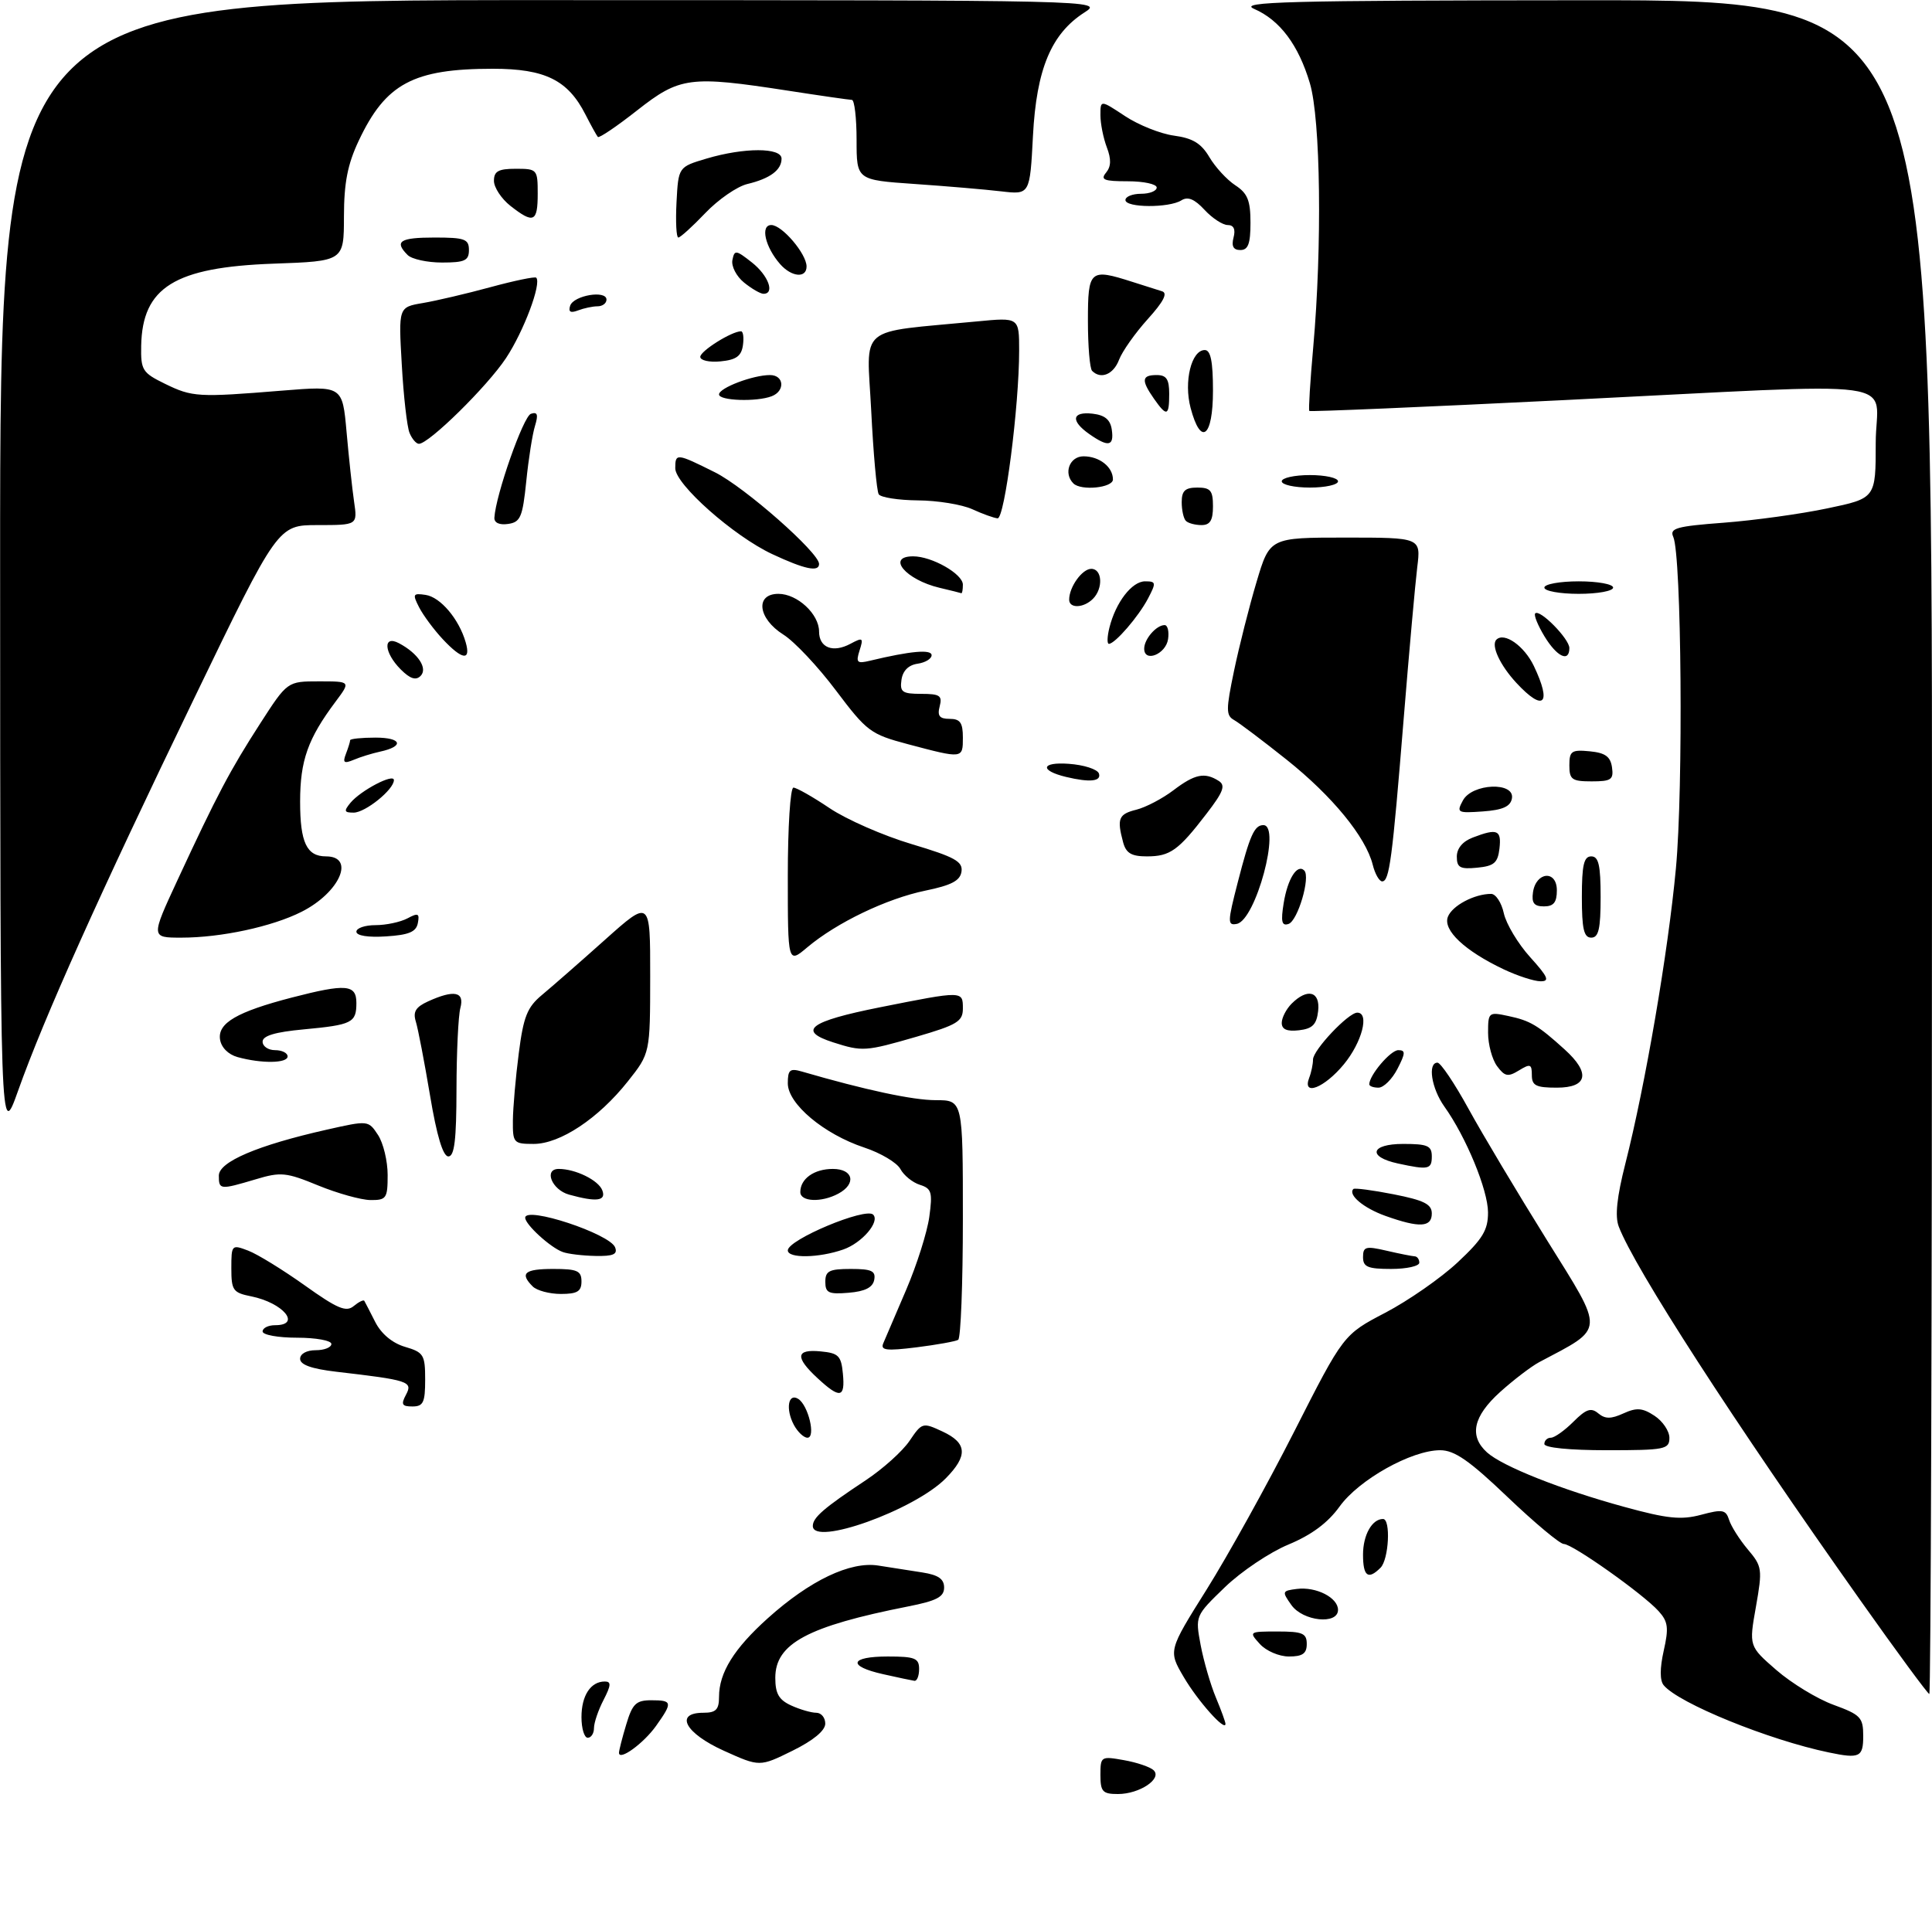 <?xml version="1.0" encoding="UTF-8" standalone="no"?>
<!DOCTYPE svg PUBLIC "-//W3C//DTD SVG 1.1//EN" "http://www.w3.org/Graphics/SVG/1.1/DTD/svg11.dtd" >
<svg xmlns="http://www.w3.org/2000/svg" xmlns:xlink="http://www.w3.org/1999/xlink" version="1.1" viewBox="0 0 309 306">
 <g >
 <path fill="currentColor"
d=" M 176.00 283.95 C 176.00 280.98 176.09 280.93 179.75 281.58 C 181.81 281.94 183.95 282.67 184.50 283.19 C 185.93 284.54 182.26 287.00 178.81 287.00 C 176.35 287.00 176.00 286.63 176.00 283.95 Z  M 115.78 280.08 C 109.58 277.28 107.81 274.00 112.50 274.00 C 114.51 274.00 115.00 273.50 115.00 271.45 C 115.00 267.59 117.40 263.73 122.80 258.88 C 129.54 252.82 135.99 249.75 140.46 250.45 C 142.41 250.75 145.57 251.25 147.50 251.55 C 150.07 251.95 151.00 252.59 151.00 253.97 C 151.00 255.47 149.81 256.09 145.25 256.99 C 129.15 260.17 124.00 262.94 124.00 268.41 C 124.00 270.94 124.57 271.94 126.55 272.84 C 127.95 273.48 129.75 274.00 130.55 274.00 C 131.35 274.00 132.00 274.79 131.99 275.75 C 131.98 276.86 130.07 278.44 126.74 280.08 C 121.50 282.66 121.50 282.66 115.78 280.08 Z  M 99.00 280.40 C 99.00 280.03 99.52 277.99 100.16 275.87 C 101.15 272.56 101.73 272.00 104.16 272.00 C 107.55 272.00 107.61 272.33 104.93 276.10 C 102.93 278.91 99.00 281.76 99.00 280.40 Z  M 292.50 280.35 C 282.91 278.36 268.47 272.48 266.09 269.60 C 265.46 268.85 265.46 266.90 266.09 264.08 C 266.92 260.42 266.79 259.42 265.28 257.75 C 262.84 255.03 251.51 247.00 250.11 247.00 C 249.49 247.00 245.45 243.62 241.13 239.50 C 235.00 233.64 232.63 232.00 230.34 232.00 C 225.75 232.00 217.34 236.71 214.25 241.01 C 212.37 243.62 209.77 245.55 206.07 247.09 C 203.08 248.33 198.51 251.40 195.90 253.92 C 191.16 258.50 191.16 258.50 192.03 263.18 C 192.52 265.75 193.61 269.52 194.46 271.55 C 195.31 273.58 196.00 275.48 196.00 275.78 C 196.00 277.09 191.56 272.11 189.32 268.28 C 186.85 264.07 186.85 264.07 192.99 254.28 C 196.36 248.90 202.67 237.53 207.00 229.00 C 214.87 213.50 214.87 213.50 221.57 210.00 C 225.25 208.07 230.46 204.45 233.13 201.95 C 237.14 198.20 238.00 196.79 237.99 193.95 C 237.98 190.37 234.49 181.90 231.00 177.01 C 228.94 174.11 228.30 170.00 229.91 170.00 C 230.41 170.00 232.64 173.31 234.86 177.36 C 237.08 181.41 242.73 190.87 247.41 198.38 C 256.73 213.35 256.80 212.28 246.16 217.92 C 244.88 218.61 242.06 220.76 239.91 222.70 C 235.61 226.59 234.93 229.72 237.83 232.35 C 240.30 234.58 249.69 238.31 259.84 241.08 C 266.69 242.96 268.88 243.18 272.07 242.33 C 275.50 241.41 276.03 241.51 276.55 243.15 C 276.87 244.17 278.22 246.30 279.54 247.87 C 281.84 250.59 281.90 251.02 280.84 257.04 C 279.72 263.35 279.72 263.35 284.11 267.17 C 286.53 269.27 290.64 271.78 293.25 272.73 C 297.59 274.32 298.00 274.75 298.00 277.73 C 298.00 281.10 297.42 281.38 292.50 280.35 Z  M 93.00 274.70 C 93.00 271.25 94.47 269.00 96.73 269.00 C 97.78 269.00 97.74 269.60 96.53 271.95 C 95.69 273.57 95.00 275.60 95.00 276.45 C 95.00 277.30 94.55 278.00 94.00 278.00 C 93.45 278.00 93.00 276.51 93.00 274.70 Z  M 297.56 256.04 C 277.25 227.35 261.41 202.83 258.90 196.22 C 258.27 194.58 258.60 191.49 259.95 186.18 C 263.14 173.64 266.79 152.37 268.04 138.93 C 269.24 126.12 268.94 88.85 267.62 85.89 C 266.99 84.51 268.11 84.19 275.70 83.62 C 280.54 83.25 287.99 82.23 292.25 81.33 C 300.00 79.71 300.00 79.71 300.00 70.86 C 300.00 60.33 306.52 61.23 250.09 64.01 C 227.86 65.11 209.55 65.89 209.41 65.74 C 209.26 65.60 209.55 60.98 210.04 55.49 C 211.47 39.39 211.22 19.09 209.50 13.32 C 207.68 7.19 204.70 3.21 200.58 1.42 C 197.95 0.28 205.70 0.07 253.25 0.04 C 309.00 0.00 309.00 0.00 309.00 135.50 C 309.00 210.03 308.81 271.00 308.57 271.00 C 308.34 271.00 303.38 264.27 297.56 256.04 Z  M 141.25 267.83 C 135.48 266.54 135.89 265.00 142.00 265.00 C 146.33 265.00 147.00 265.27 147.00 267.00 C 147.00 268.10 146.66 268.95 146.25 268.89 C 145.84 268.83 143.59 268.36 141.25 267.83 Z  M 201.50 263.00 C 199.71 261.03 199.75 261.00 204.35 261.00 C 208.33 261.00 209.00 261.29 209.00 263.00 C 209.00 264.53 208.33 265.00 206.15 265.00 C 204.58 265.00 202.50 264.11 201.50 263.00 Z  M 206.53 256.75 C 205.01 254.60 205.05 254.49 207.42 254.19 C 210.50 253.80 214.00 255.58 214.00 257.54 C 214.00 259.96 208.37 259.37 206.53 256.75 Z  M 218.00 248.70 C 218.00 245.57 219.44 243.00 221.20 243.00 C 222.46 243.00 222.13 249.47 220.80 250.80 C 218.81 252.79 218.00 252.18 218.00 248.70 Z  M 130.00 244.12 C 130.00 242.77 131.77 241.24 138.47 236.80 C 141.21 234.98 144.36 232.15 145.47 230.50 C 147.46 227.56 147.57 227.53 150.73 229.00 C 154.69 230.84 154.84 232.88 151.25 236.51 C 146.23 241.59 130.00 247.41 130.00 244.12 Z  M 247.00 231.00 C 247.00 230.45 247.47 230.00 248.05 230.00 C 248.62 230.00 250.24 228.85 251.64 227.45 C 253.68 225.41 254.47 225.14 255.62 226.10 C 256.73 227.02 257.65 227.02 259.65 226.11 C 261.76 225.15 262.69 225.22 264.62 226.49 C 265.93 227.35 267.00 228.94 267.00 230.02 C 267.00 231.86 266.29 232.00 257.00 232.00 C 251.00 232.00 247.00 231.60 247.00 231.00 Z  M 126.97 227.95 C 125.62 225.42 126.06 222.78 127.67 223.79 C 129.28 224.80 130.52 230.00 129.14 230.00 C 128.55 230.00 127.58 229.08 126.97 227.95 Z  M 64.94 223.11 C 66.06 221.01 65.37 220.79 53.75 219.44 C 49.84 218.98 48.00 218.33 48.00 217.38 C 48.00 216.57 49.04 216.00 50.50 216.00 C 51.88 216.00 53.00 215.55 53.00 215.00 C 53.00 214.45 50.52 214.00 47.50 214.00 C 44.48 214.00 42.00 213.55 42.00 213.00 C 42.00 212.45 42.90 212.00 44.00 212.00 C 48.28 212.00 45.30 208.41 40.15 207.38 C 37.27 206.80 37.00 206.42 37.00 202.90 C 37.00 199.13 37.06 199.07 39.69 200.07 C 41.17 200.63 45.24 203.14 48.74 205.63 C 53.95 209.35 55.36 209.95 56.57 208.94 C 57.38 208.27 58.15 207.89 58.27 208.11 C 58.40 208.32 59.18 209.85 60.02 211.50 C 60.98 213.38 62.74 214.86 64.77 215.46 C 67.76 216.34 68.00 216.73 68.00 220.71 C 68.00 224.36 67.70 225.00 65.96 225.00 C 64.28 225.00 64.10 224.68 64.94 223.11 Z  M 130.74 220.46 C 127.12 217.11 127.28 215.80 131.25 216.19 C 134.11 216.46 134.54 216.89 134.81 219.75 C 135.19 223.66 134.35 223.81 130.74 220.46 Z  M 141.27 214.89 C 141.60 214.12 143.25 210.27 144.94 206.32 C 146.63 202.37 148.29 197.13 148.63 194.67 C 149.17 190.73 149.00 190.13 147.12 189.54 C 145.95 189.17 144.55 188.03 144.01 187.02 C 143.46 186.00 140.86 184.45 138.23 183.58 C 131.76 181.43 126.00 176.59 126.00 173.31 C 126.00 171.15 126.33 170.86 128.25 171.42 C 138.39 174.37 145.99 176.00 149.66 176.00 C 154.00 176.00 154.00 176.00 154.00 194.94 C 154.00 205.36 153.66 214.09 153.25 214.34 C 152.84 214.59 149.84 215.13 146.59 215.54 C 141.75 216.14 140.79 216.02 141.27 214.89 Z  M 85.20 205.80 C 83.09 203.69 83.89 203.00 88.50 203.00 C 92.33 203.00 93.00 203.30 93.00 205.00 C 93.00 206.60 92.33 207.00 89.70 207.00 C 87.89 207.00 85.86 206.46 85.20 205.80 Z  M 132.00 205.06 C 132.00 203.32 132.63 203.00 136.07 203.00 C 139.41 203.00 140.09 203.32 139.82 204.75 C 139.58 205.97 138.36 206.59 135.74 206.81 C 132.53 207.08 132.00 206.83 132.00 205.06 Z  M 218.00 201.11 C 218.00 199.43 218.43 199.31 221.75 200.08 C 223.81 200.56 225.84 200.96 226.25 200.98 C 226.66 200.99 227.00 201.45 227.00 202.00 C 227.00 202.55 224.97 203.00 222.50 203.00 C 218.75 203.00 218.00 202.68 218.00 201.11 Z  M 90.00 200.29 C 88.03 199.58 84.00 195.89 84.00 194.81 C 84.00 192.90 97.54 197.37 98.38 199.55 C 98.81 200.66 98.08 200.98 95.22 200.92 C 93.17 200.88 90.83 200.60 90.00 200.29 Z  M 126.00 200.03 C 126.00 198.32 138.44 193.11 139.65 194.31 C 140.78 195.44 137.86 198.85 134.87 199.89 C 130.95 201.26 126.00 201.33 126.00 200.03 Z  M 221.60 194.52 C 218.09 193.27 215.54 191.13 216.46 190.21 C 216.65 190.02 219.55 190.40 222.90 191.06 C 227.76 192.02 229.00 192.64 229.00 194.13 C 229.00 196.35 227.03 196.46 221.60 194.52 Z  M 50.90 189.65 C 45.77 187.54 44.91 187.45 40.90 188.66 C 35.18 190.36 35.00 190.35 35.00 188.07 C 35.00 185.86 41.19 183.22 52.21 180.73 C 58.91 179.22 58.91 179.22 60.46 181.57 C 61.31 182.87 62.00 185.75 62.00 187.96 C 62.00 191.71 61.80 192.00 59.25 191.98 C 57.74 191.96 53.98 190.91 50.90 189.65 Z  M 91.01 191.11 C 88.25 190.34 86.92 187.00 89.36 187.00 C 92.04 187.00 95.71 188.80 96.33 190.42 C 96.99 192.13 95.42 192.33 91.01 191.11 Z  M 128.00 190.70 C 128.00 188.57 130.21 187.00 133.20 187.00 C 136.49 187.00 137.01 189.39 134.07 190.96 C 131.37 192.41 128.00 192.26 128.00 190.70 Z  M 223.58 186.13 C 218.65 185.06 219.20 183.00 224.42 183.00 C 228.33 183.00 229.00 183.29 229.00 185.00 C 229.00 187.08 228.46 187.19 223.58 186.13 Z  M 68.78 175.25 C 67.88 169.89 66.86 164.57 66.51 163.44 C 66.02 161.86 66.48 161.10 68.48 160.19 C 72.64 158.30 74.33 158.64 73.63 161.25 C 73.30 162.49 73.02 168.34 73.01 174.25 C 73.00 182.37 72.68 185.00 71.71 185.00 C 70.85 185.00 69.86 181.72 68.78 175.25 Z  M 82.03 179.25 C 82.05 177.19 82.47 172.35 82.97 168.51 C 83.72 162.64 84.32 161.13 86.68 159.17 C 88.23 157.88 92.76 153.92 96.75 150.35 C 104.00 143.87 104.00 143.87 103.99 156.19 C 103.98 168.50 103.98 168.50 100.41 173.00 C 95.71 178.93 89.58 183.00 85.35 183.00 C 82.14 183.00 82.00 182.84 82.03 179.25 Z  M 0.02 91.25 C 0.00 0.00 0.00 0.00 88.25 0.02 C 176.19 0.03 176.49 0.04 173.45 1.99 C 168.13 5.40 165.77 11.04 165.21 21.72 C 164.72 31.15 164.72 31.15 160.11 30.61 C 157.57 30.31 151.34 29.78 146.25 29.43 C 137.00 28.79 137.00 28.79 137.00 22.39 C 137.00 18.88 136.66 15.99 136.25 15.98 C 135.84 15.97 131.22 15.31 126.00 14.50 C 110.31 12.08 108.74 12.29 101.90 17.66 C 98.65 20.22 95.82 22.13 95.62 21.91 C 95.42 21.68 94.53 20.07 93.64 18.33 C 90.84 12.81 87.18 11.00 78.84 11.00 C 66.10 11.00 61.68 13.37 57.38 22.50 C 55.59 26.29 55.02 29.23 55.01 34.64 C 55.00 41.78 55.00 41.78 43.75 42.18 C 27.93 42.75 22.76 45.96 22.58 55.33 C 22.51 59.21 22.77 59.63 26.39 61.40 C 30.76 63.53 31.64 63.59 45.13 62.49 C 54.77 61.71 54.77 61.71 55.43 69.11 C 55.79 73.17 56.33 78.19 56.63 80.25 C 57.18 84.00 57.18 84.00 50.81 84.00 C 44.44 84.00 44.44 84.00 31.04 111.75 C 15.84 143.21 7.03 162.85 2.89 174.50 C 0.04 182.50 0.04 182.50 0.02 91.25 Z  M 209.39 172.42 C 209.73 171.55 210.00 170.23 210.00 169.50 C 210.00 167.99 215.65 162.00 217.08 162.00 C 219.07 162.00 217.84 166.74 214.93 170.27 C 211.81 174.05 208.23 175.44 209.39 172.42 Z  M 219.00 173.46 C 219.00 172.01 222.40 168.00 223.64 168.00 C 224.82 168.00 224.80 168.48 223.50 171.00 C 222.65 172.65 221.29 174.00 220.47 174.00 C 219.66 174.00 219.00 173.76 219.00 173.46 Z  M 245.00 171.99 C 245.00 170.22 244.75 170.13 242.94 171.24 C 241.18 172.32 240.67 172.22 239.44 170.56 C 238.65 169.49 238.00 167.09 238.00 165.23 C 238.00 161.93 238.09 161.86 241.25 162.54 C 244.74 163.28 245.97 164.01 250.25 167.89 C 254.41 171.65 253.93 174.00 249.00 174.00 C 245.66 174.00 245.00 173.67 245.00 171.99 Z  M 38.00 169.11 C 36.49 168.69 35.38 167.56 35.19 166.27 C 34.81 163.66 37.91 161.86 46.69 159.58 C 55.34 157.34 57.00 157.48 57.00 160.44 C 57.00 163.62 56.33 163.95 48.54 164.68 C 44.00 165.10 42.00 165.70 42.00 166.64 C 42.00 167.39 42.90 168.00 44.00 168.00 C 45.10 168.00 46.00 168.45 46.00 169.00 C 46.00 170.11 41.84 170.17 38.00 169.11 Z  M 133.25 166.75 C 127.46 164.89 129.47 163.39 140.75 161.14 C 154.06 158.49 154.00 158.49 154.00 161.35 C 154.00 163.40 153.09 163.96 146.59 165.85 C 138.41 168.22 137.93 168.25 133.25 166.75 Z  M 205.00 163.64 C 205.00 162.82 205.71 161.44 206.57 160.57 C 209.12 158.02 211.18 158.59 210.82 161.75 C 210.57 163.91 209.91 164.57 207.75 164.82 C 205.84 165.04 205.00 164.68 205.00 163.64 Z  M 240.50 155.07 C 234.28 152.12 230.75 148.81 231.57 146.67 C 232.26 144.88 235.81 143.00 238.49 143.00 C 239.23 143.00 240.15 144.40 240.52 146.11 C 240.90 147.82 242.79 150.97 244.72 153.11 C 247.61 156.31 247.90 157.00 246.37 156.98 C 245.34 156.97 242.70 156.11 240.50 155.07 Z  M 126.00 140.09 C 126.00 132.34 126.40 126.00 126.90 126.00 C 127.39 126.00 130.00 127.48 132.69 129.29 C 135.38 131.10 141.29 133.69 145.82 135.04 C 152.71 137.10 154.01 137.82 153.78 139.43 C 153.57 140.89 152.18 141.62 148.00 142.48 C 141.81 143.76 133.83 147.59 129.14 151.53 C 126.00 154.18 126.00 154.18 126.00 140.09 Z  M 28.41 140.75 C 34.72 127.15 36.79 123.23 41.61 115.75 C 45.96 109.00 45.96 109.00 51.03 109.00 C 56.10 109.00 56.10 109.00 53.67 112.25 C 49.24 118.17 48.00 121.66 48.00 128.25 C 48.00 134.78 49.05 137.00 52.14 137.00 C 56.88 137.00 54.34 142.78 48.24 145.86 C 43.54 148.24 35.36 150.00 29.01 150.00 C 24.12 150.00 24.12 150.00 28.41 140.75 Z  M 57.00 149.05 C 57.00 148.47 58.38 148.00 60.07 148.00 C 61.75 148.00 64.04 147.51 65.16 146.92 C 66.87 146.00 67.13 146.11 66.83 147.67 C 66.56 149.08 65.40 149.57 61.74 149.80 C 58.89 149.99 57.00 149.69 57.00 149.05 Z  M 253.00 143.50 C 253.00 138.39 253.32 137.00 254.50 137.00 C 255.68 137.00 256.00 138.39 256.00 143.50 C 256.00 148.61 255.68 150.00 254.50 150.00 C 253.32 150.00 253.00 148.61 253.00 143.50 Z  M 197.96 141.17 C 199.90 133.62 200.62 132.00 202.06 132.00 C 204.93 132.00 200.84 147.21 197.81 147.80 C 196.31 148.09 196.32 147.53 197.96 141.17 Z  M 205.31 144.47 C 205.94 140.58 207.48 138.14 208.60 139.26 C 209.63 140.30 207.57 147.31 206.08 147.81 C 205.00 148.17 204.83 147.44 205.31 144.47 Z  M 245.18 142.76 C 245.65 139.44 249.00 139.14 249.00 142.43 C 249.00 144.36 248.49 145.00 246.93 145.00 C 245.36 145.00 244.94 144.46 245.18 142.76 Z  M 219.55 138.33 C 218.43 133.88 213.07 127.34 205.78 121.53 C 201.98 118.50 198.20 115.65 197.38 115.19 C 196.07 114.46 196.07 113.54 197.37 107.31 C 198.18 103.43 199.79 97.05 200.96 93.13 C 203.08 86.00 203.08 86.00 215.17 86.00 C 227.26 86.00 227.26 86.00 226.67 90.75 C 226.35 93.36 225.37 104.28 224.50 115.00 C 222.67 137.57 222.22 141.00 221.06 141.00 C 220.60 141.00 219.91 139.80 219.55 138.33 Z  M 233.00 137.04 C 233.00 135.72 233.94 134.59 235.57 133.98 C 239.49 132.48 240.16 132.77 239.82 135.75 C 239.55 138.04 238.96 138.55 236.25 138.81 C 233.52 139.08 233.00 138.79 233.00 137.04 Z  M 179.63 134.75 C 178.61 130.95 178.90 130.24 181.75 129.53 C 183.26 129.15 185.93 127.75 187.68 126.42 C 191.09 123.83 192.67 123.50 194.91 124.92 C 196.05 125.64 195.68 126.65 192.98 130.16 C 188.46 136.06 187.14 137.00 183.43 137.00 C 180.96 137.00 180.10 136.49 179.63 134.75 Z  M 56.05 128.43 C 57.71 126.44 63.00 123.67 63.00 124.80 C 63.00 126.31 58.43 130.00 56.56 130.00 C 55.04 130.00 54.96 129.76 56.05 128.43 Z  M 233.97 128.06 C 235.44 125.30 242.33 125.03 241.81 127.75 C 241.57 129.03 240.33 129.58 237.17 129.81 C 233.10 130.10 232.92 130.01 233.97 128.06 Z  M 170.50 124.29 C 166.23 123.26 166.51 121.87 170.92 122.19 C 173.35 122.36 175.53 123.06 175.76 123.75 C 176.17 125.01 174.30 125.20 170.50 124.29 Z  M 251.00 122.44 C 251.00 120.15 251.35 119.91 254.25 120.19 C 256.74 120.43 257.57 121.03 257.82 122.75 C 258.10 124.72 257.70 125.00 254.57 125.00 C 251.41 125.00 251.00 124.71 251.00 122.44 Z  M 55.33 120.59 C 55.70 119.63 56.00 118.65 56.00 118.42 C 56.00 118.19 57.83 118.00 60.06 118.00 C 64.28 118.00 64.71 119.40 60.76 120.25 C 59.52 120.52 57.63 121.10 56.58 121.55 C 55.01 122.20 54.78 122.02 55.33 120.59 Z  M 145.20 119.05 C 139.23 117.46 138.65 117.03 133.70 110.46 C 130.84 106.65 127.05 102.62 125.29 101.52 C 121.21 98.95 120.73 95.00 124.50 95.00 C 127.52 95.00 131.00 98.23 131.00 101.03 C 131.00 103.62 133.22 104.49 136.02 102.99 C 138.00 101.93 138.13 102.02 137.48 104.05 C 136.86 106.00 137.07 106.20 139.14 105.70 C 145.64 104.14 149.00 103.84 149.00 104.82 C 149.00 105.39 147.99 106.00 146.75 106.18 C 145.30 106.39 144.39 107.30 144.18 108.75 C 143.90 110.71 144.30 111.00 147.34 111.00 C 150.32 111.00 150.74 111.28 150.29 113.00 C 149.89 114.53 150.26 115.00 151.88 115.00 C 153.57 115.00 154.00 115.61 154.00 118.00 C 154.00 121.39 154.02 121.39 145.20 119.05 Z  M 242.53 109.25 C 239.90 106.41 238.43 103.24 239.33 102.33 C 240.59 101.08 243.78 103.32 245.32 106.54 C 248.24 112.66 246.90 113.96 242.53 109.25 Z  M 64.10 107.10 C 61.39 104.39 61.21 101.51 63.83 102.91 C 66.89 104.54 68.46 106.94 67.26 108.14 C 66.51 108.89 65.58 108.58 64.10 107.10 Z  M 70.81 102.25 C 69.40 100.74 67.70 98.45 67.04 97.17 C 65.95 95.04 66.04 94.87 68.07 95.17 C 70.44 95.52 73.41 99.03 74.48 102.75 C 75.36 105.78 73.92 105.58 70.81 102.25 Z  M 183.00 103.77 C 183.00 102.24 184.94 100.00 186.27 100.00 C 186.75 100.00 187.00 101.01 186.82 102.24 C 186.47 104.66 183.00 106.05 183.00 103.77 Z  M 247.02 101.80 C 245.95 100.03 245.28 98.38 245.54 98.13 C 246.27 97.39 251.00 102.20 251.00 103.67 C 251.00 106.02 249.02 105.09 247.02 101.80 Z  M 177.44 100.40 C 178.45 96.35 181.04 93.00 183.14 93.00 C 184.91 93.00 184.94 93.21 183.61 95.75 C 182.10 98.63 178.33 103.00 177.35 103.00 C 177.04 103.00 177.08 101.83 177.44 100.40 Z  M 171.00 95.93 C 171.00 93.90 173.08 91.00 174.54 91.00 C 176.30 91.00 176.47 94.13 174.80 95.80 C 173.31 97.29 171.00 97.37 171.00 95.93 Z  M 150.26 94.03 C 144.84 92.74 141.71 89.00 146.05 89.00 C 149.05 89.00 154.00 91.82 154.00 93.53 C 154.00 94.34 153.89 94.95 153.75 94.90 C 153.61 94.84 152.04 94.45 150.26 94.03 Z  M 247.00 94.00 C 247.00 93.45 249.47 93.00 252.50 93.00 C 255.53 93.00 258.00 93.45 258.00 94.00 C 258.00 94.55 255.53 95.00 252.50 95.00 C 249.47 95.00 247.00 94.55 247.00 94.00 Z  M 123.50 88.64 C 117.33 85.75 108.00 77.48 108.00 74.91 C 108.00 72.47 108.20 72.49 114.35 75.56 C 119.09 77.92 131.00 88.41 131.00 90.22 C 131.00 91.56 128.69 91.07 123.50 88.64 Z  M 79.07 82.82 C 79.28 79.19 83.70 66.60 84.91 66.20 C 85.96 65.85 86.12 66.31 85.57 68.12 C 85.16 69.43 84.53 73.42 84.17 77.00 C 83.58 82.74 83.24 83.54 81.25 83.82 C 79.87 84.02 79.03 83.63 79.07 82.82 Z  M 189.67 83.33 C 189.30 82.97 189.00 81.62 189.00 80.33 C 189.00 78.51 189.55 78.00 191.50 78.00 C 193.61 78.00 194.00 78.47 194.00 81.00 C 194.00 83.24 193.54 84.00 192.17 84.00 C 191.16 84.00 190.03 83.70 189.67 83.33 Z  M 155.50 81.46 C 153.85 80.71 149.94 80.07 146.81 80.05 C 143.68 80.02 140.86 79.58 140.54 79.07 C 140.22 78.55 139.68 72.54 139.34 65.70 C 138.63 51.76 136.82 53.29 156.25 51.42 C 163.00 50.77 163.00 50.77 163.00 56.09 C 163.00 64.98 160.68 83.01 159.55 82.92 C 158.97 82.87 157.15 82.22 155.50 81.46 Z  M 171.67 77.33 C 170.05 75.71 171.07 73.00 173.30 73.00 C 175.84 73.00 178.00 74.70 178.00 76.70 C 178.00 78.04 172.89 78.56 171.67 77.33 Z  M 205.00 77.00 C 205.00 76.45 207.03 76.00 209.50 76.00 C 211.97 76.00 214.00 76.45 214.00 77.00 C 214.00 77.55 211.97 78.00 209.50 78.00 C 207.03 78.00 205.00 77.55 205.00 77.00 Z  M 65.50 69.25 C 65.10 68.29 64.54 63.37 64.26 58.32 C 63.73 49.14 63.73 49.14 67.62 48.48 C 69.75 48.12 74.62 46.98 78.44 45.94 C 82.26 44.90 85.55 44.22 85.76 44.42 C 86.65 45.32 83.77 53.00 80.93 57.29 C 77.94 61.81 68.60 71.00 67.00 71.00 C 66.57 71.00 65.89 70.21 65.50 69.25 Z  M 174.22 69.44 C 171.19 67.32 171.43 65.80 174.75 66.18 C 176.72 66.41 177.59 67.14 177.82 68.75 C 178.20 71.40 177.27 71.58 174.22 69.44 Z  M 190.42 65.25 C 189.31 61.04 190.55 56.00 192.69 56.00 C 193.63 56.00 194.00 57.82 194.00 62.50 C 194.00 69.97 192.06 71.46 190.42 65.25 Z  M 184.56 63.78 C 182.50 60.83 182.59 60.00 185.00 60.00 C 186.56 60.00 187.00 60.67 187.00 63.00 C 187.00 66.59 186.61 66.71 184.56 63.78 Z  M 115.00 63.10 C 115.00 62.06 120.41 60.00 123.15 60.00 C 125.41 60.00 125.61 62.55 123.42 63.39 C 120.99 64.32 115.00 64.11 115.00 63.10 Z  M 174.67 59.33 C 174.30 58.97 174.00 55.37 174.00 51.33 C 174.00 43.18 174.30 42.91 181.10 45.09 C 182.97 45.69 185.11 46.37 185.86 46.60 C 186.80 46.89 186.09 48.26 183.56 51.06 C 181.55 53.29 179.49 56.21 178.98 57.55 C 178.09 59.90 176.07 60.74 174.67 59.33 Z  M 112.00 57.09 C 112.00 56.15 117.02 53.00 118.52 53.00 C 118.86 53.00 119.00 54.01 118.82 55.25 C 118.57 56.97 117.74 57.57 115.25 57.81 C 113.46 57.99 112.00 57.66 112.00 57.09 Z  M 91.19 48.91 C 91.74 47.25 97.00 46.37 97.00 47.93 C 97.00 48.52 96.36 49.00 95.58 49.00 C 94.80 49.00 93.39 49.30 92.45 49.66 C 91.24 50.12 90.87 49.90 91.19 48.91 Z  M 119.00 45.20 C 117.78 44.21 116.94 42.59 117.14 41.60 C 117.47 39.94 117.70 39.97 120.25 41.98 C 122.88 44.05 123.98 47.00 122.11 47.00 C 121.62 47.00 120.22 46.19 119.00 45.20 Z  M 124.77 42.25 C 122.37 39.51 121.57 36.00 123.36 36.00 C 125.08 36.00 129.00 40.61 129.00 42.63 C 129.00 44.55 126.60 44.33 124.77 42.25 Z  M 65.20 40.80 C 63.01 38.61 63.95 38.00 69.50 38.00 C 74.33 38.00 75.00 38.24 75.00 40.00 C 75.00 41.69 74.33 42.00 70.70 42.00 C 68.34 42.00 65.86 41.46 65.20 40.80 Z  M 197.29 38.00 C 197.64 36.68 197.32 36.00 196.36 36.00 C 195.56 36.00 193.89 34.91 192.65 33.57 C 191.05 31.84 189.98 31.40 188.95 32.05 C 186.99 33.29 180.00 33.25 180.00 32.00 C 180.00 31.45 181.12 31.00 182.50 31.00 C 183.88 31.00 185.00 30.55 185.00 30.00 C 185.00 29.45 182.92 29.00 180.38 29.00 C 176.56 29.00 175.96 28.76 176.90 27.62 C 177.71 26.64 177.75 25.47 177.02 23.56 C 176.46 22.08 176.00 19.77 176.00 18.42 C 176.00 15.97 176.00 15.97 179.93 18.57 C 182.09 20.00 185.62 21.41 187.78 21.70 C 190.75 22.10 192.12 22.93 193.42 25.13 C 194.37 26.74 196.23 28.76 197.57 29.64 C 199.53 30.92 200.00 32.07 200.00 35.62 C 200.00 38.99 199.63 40.00 198.38 40.00 C 197.26 40.00 196.93 39.39 197.29 38.00 Z  M 108.20 32.36 C 108.50 26.71 108.50 26.71 113.00 25.37 C 119.02 23.58 125.00 23.58 125.00 25.38 C 125.00 27.20 123.16 28.57 119.52 29.44 C 117.89 29.83 114.87 31.92 112.81 34.08 C 110.76 36.23 108.81 38.00 108.49 38.00 C 108.17 38.00 108.04 35.46 108.20 32.36 Z  M 81.63 32.93 C 80.19 31.79 79.00 29.99 79.00 28.93 C 79.00 27.39 79.71 27.00 82.50 27.00 C 85.92 27.00 86.00 27.10 86.00 31.00 C 86.00 35.55 85.34 35.84 81.63 32.93 Z "/>
</g>
</svg>